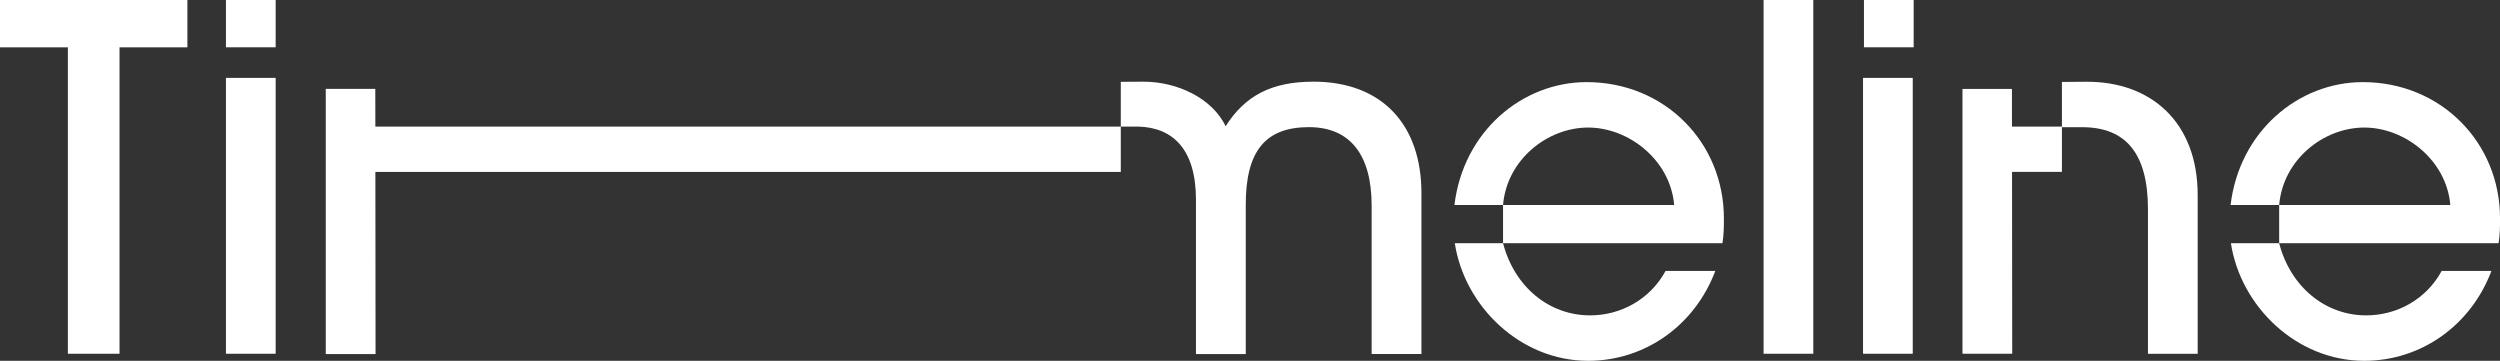 <?xml version="1.0" encoding="UTF-8"?><svg id="Layer_2" xmlns="http://www.w3.org/2000/svg" viewBox="0 0 981.21 141.61"><rect x="0" y="0" width="981.21" height="141.61" fill="#333333" stroke="none"/><defs><style>.cls-1{fill:#fff;}</style></defs><g id="Layer_1-2"><g><polygon class="cls-1" points="809.27 49.68 789.67 49.68 789.65 34.9 770.24 34.9 770.24 138.84 789.76 138.84 789.69 67.46 809.27 67.46 809.27 49.68"/><path class="cls-1" d="M819.21,32.08c-.96,0-9.94,.09-9.94,.09v17.75s7.62,0,7.88,0c17.26,0,25.89,10.32,25.89,32.27v56.66h19.51v-62.29c0-28.71-18.39-44.47-43.34-44.47"/><polygon class="cls-1" points="439.89 49.68 147.32 49.68 147.3 34.88 127.86 34.88 127.86 138.96 147.4 138.96 147.33 67.47 439.89 67.47 439.89 49.68"/><path class="cls-1" d="M515.43,32.06c-16.53,0-26.87,5.64-34.38,17.47-5.26-10.9-18.79-17.47-32.31-17.47-.7,0-8.85,.05-8.85,.05v17.57h6.78c13.58,.34,22.73,8.77,22.73,28.78v60.5h19.54v-58.62c0-20.85,7.52-30.44,24.8-30.44,16.34,0,24.61,11.09,24.61,30.81v58.24h19.54v-63.12c0-26.87-15.41-43.78-42.46-43.78"/><rect class="cls-1" x="731.21" y="30.57" width="19.51" height="108.27"/><rect class="cls-1" x="731.57" width="19.51" height="18.56"/><path class="cls-1" d="M88.68,30.57h19.51v108.27h-19.51V30.57Zm0-30.57h19.51V18.56h-19.51V0Z"/><rect class="cls-1" x="692.18" width="19.51" height="138.84"/><g><path class="cls-1" d="M977.84,106.34c-8.07,21.39-27.58,35.27-49.91,35.27-26.61,0-48.56-21.41-52.33-46.16h18.93c4.5,17.26,18.2,28.33,34.15,28.33,12.2,0,23.64-6.38,29.64-17.45h19.51Z"/><path class="cls-1" d="M927.37,32.23c-25.43,0-48.46,19.46-51.9,48.22h19.07c1.5-17.82,17.45-30.39,33.4-30.39s32.27,12.76,33.77,30.39h-67.17v15.01h86.12c.56-3.56,.56-6.57,.56-9.76,0-29.83-23.27-53.47-53.85-53.47"/><path class="cls-1" d="M673.23,106.34c-8.07,21.39-27.58,35.27-49.91,35.27-26.61,0-48.56-21.41-52.33-46.16h18.93c4.5,17.26,18.2,28.33,34.15,28.33,12.2,0,23.64-6.38,29.64-17.45h19.51Z"/><path class="cls-1" d="M622.75,32.23c-25.43,0-48.46,19.46-51.9,48.22h19.07c1.5-17.82,17.45-30.39,33.4-30.39s32.27,12.76,33.77,30.39h-67.17v15.01h86.12c.56-3.56,.56-6.57,.56-9.76,0-29.83-23.27-53.47-53.85-53.47"/></g><polygon class="cls-1" points="26.64 138.84 26.64 18.58 0 18.58 0 0 73.55 0 73.55 18.58 46.91 18.58 46.91 138.84 26.64 138.84"/></g></g></svg>